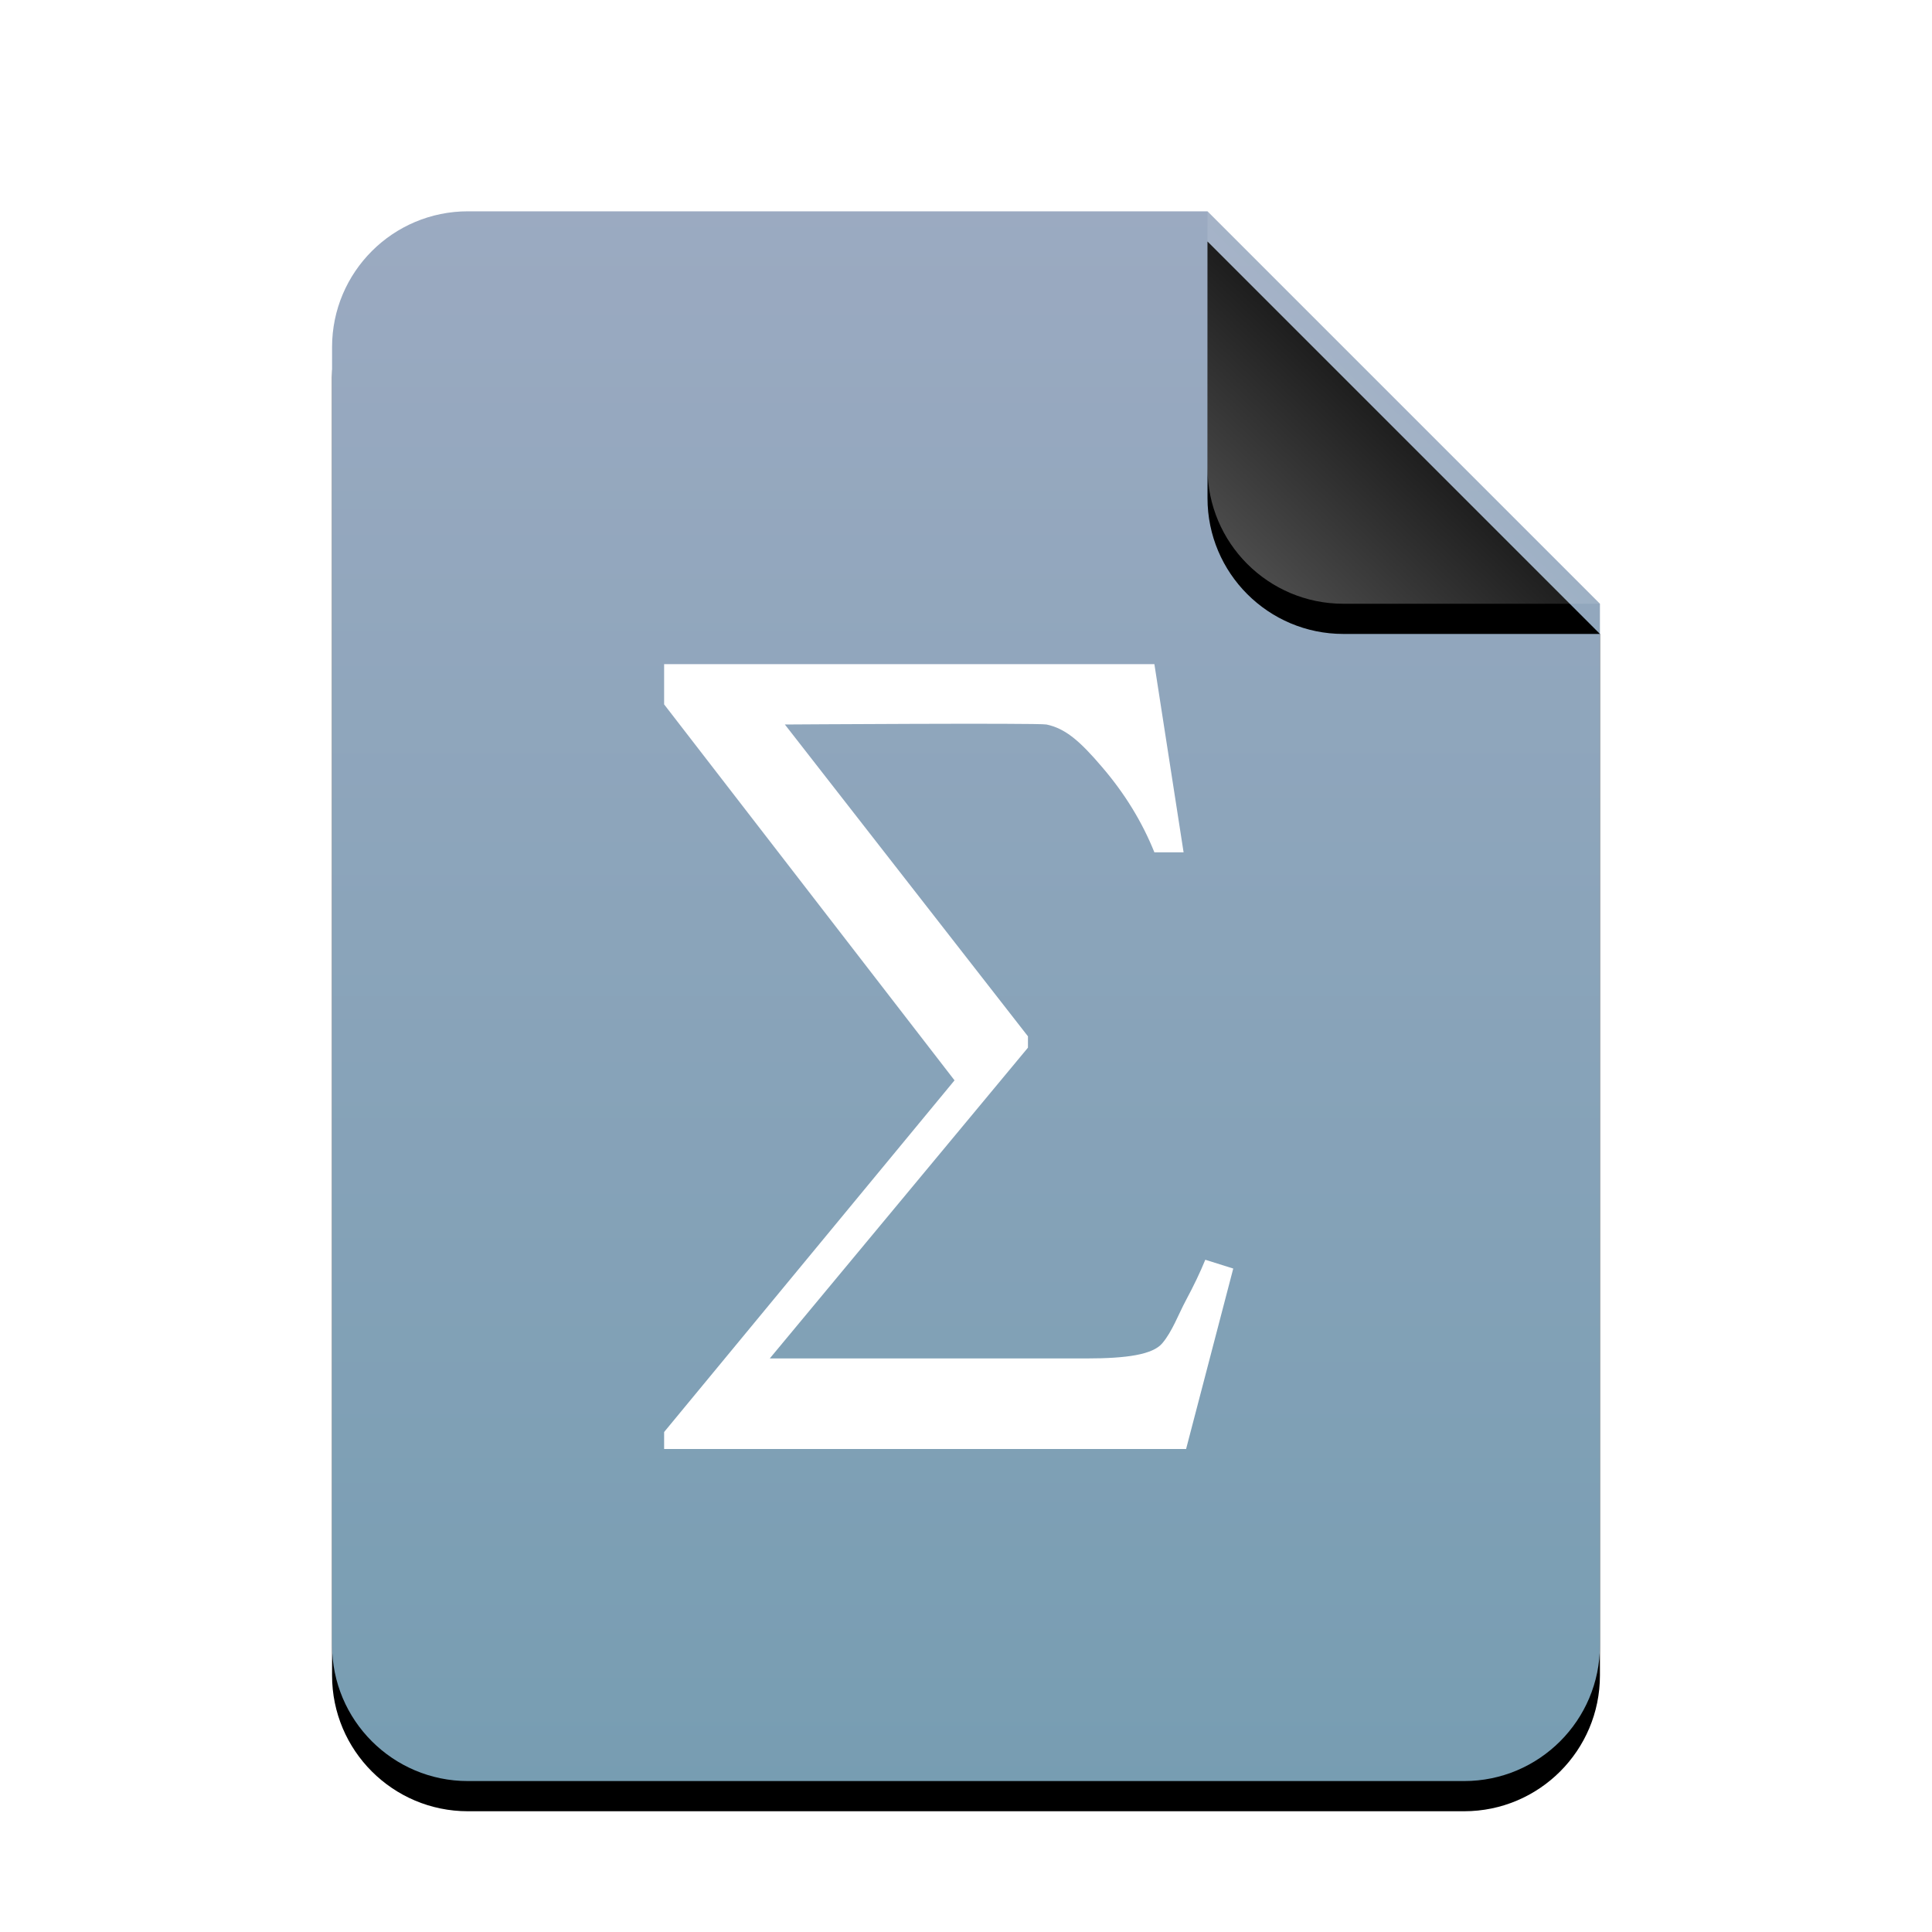 <svg xmlns="http://www.w3.org/2000/svg" xmlns:xlink="http://www.w3.org/1999/xlink" width="128" height="128" viewBox="0 0 128 128">
  <defs>
    <linearGradient id="application-vnd.oasis.opendocument.formula-c" x1="50%" x2="50%" y1="0%" y2="100%">
      <stop offset="0%" stop-color="#9BAAC1"/>
      <stop offset="100%" stop-color="#779DB2"/>
    </linearGradient>
    <path id="application-vnd.oasis.opendocument.formula-b" d="M58,0 L84,26 L84,95 C84,99.971 79.971,104 75,104 L9,104 C4.029,104 6.08718376e-16,99.971 0,95 L0,9 C-6.08718376e-16,4.029 4.029,9.13077564e-16 9,0 L58,0 Z"/>
    <filter id="application-vnd.oasis.opendocument.formula-a" width="127.4%" height="122.1%" x="-13.7%" y="-9.1%" filterUnits="objectBoundingBox">
      <feOffset dy="2" in="SourceAlpha" result="shadowOffsetOuter1"/>
      <feGaussianBlur in="shadowOffsetOuter1" result="shadowBlurOuter1" stdDeviation="3.5"/>
      <feColorMatrix in="shadowBlurOuter1" values="0 0 0 0 0.475   0 0 0 0 0.62   0 0 0 0 0.702  0 0 0 0.5 0"/>
    </filter>
    <linearGradient id="application-vnd.oasis.opendocument.formula-f" x1="50%" x2="10.489%" y1="50%" y2="91.194%">
      <stop offset="0%" stop-color="#FFF" stop-opacity=".1"/>
      <stop offset="100%" stop-color="#FFF" stop-opacity=".3"/>
    </linearGradient>
    <path id="application-vnd.oasis.opendocument.formula-e" d="M58,0 L84,26 L67,26 C62.029,26 58,21.971 58,17 L58,0 Z"/>
    <filter id="application-vnd.oasis.opendocument.formula-d" width="142.3%" height="142.3%" x="-21.2%" y="-13.5%" filterUnits="objectBoundingBox">
      <feOffset dy="2" in="SourceAlpha" result="shadowOffsetOuter1"/>
      <feGaussianBlur in="shadowOffsetOuter1" result="shadowBlurOuter1" stdDeviation="1.5"/>
      <feComposite in="shadowBlurOuter1" in2="SourceAlpha" operator="out" result="shadowBlurOuter1"/>
      <feColorMatrix in="shadowBlurOuter1" values="0 0 0 0 0   0 0 0 0 0   0 0 0 0 0  0 0 0 0.05 0"/>
    </filter>
  </defs>
  <g fill="none" fill-rule="evenodd">
    <g transform="translate(22 14)">
      <use fill="#000" filter="url(#application-vnd.oasis.opendocument.formula-a)" xlink:href="#application-vnd.oasis.opendocument.formula-b"/>
      <use fill="url(#application-vnd.oasis.opendocument.formula-c)" xlink:href="#application-vnd.oasis.opendocument.formula-b"/>
      <use fill="#000" filter="url(#application-vnd.oasis.opendocument.formula-d)" xlink:href="#application-vnd.oasis.opendocument.formula-e"/>
      <use fill="url(#application-vnd.oasis.opendocument.formula-f)" xlink:href="#application-vnd.oasis.opendocument.formula-e"/>
    </g>
    <path fill="#FFF" d="M76.481,44 L78.416,56.469 L76.481,56.469 C75.67,54.451 74.518,52.572 73.026,50.832 C71.533,49.073 70.568,48.259 69.333,48 C68.78,47.889 52,48 52,48 L68.105,68.66 L68.105,69.41 L51,90 L72,90 C74.667,90 76.373,89.741 77,89 C77.663,88.222 78.066,87.091 78.582,86.128 C79.098,85.165 79.522,84.276 79.854,83.462 L81.706,84.045 L78.582,96 L44,96 L44,94.875 L63.24,71.576 L44,46.667 L44,44 L76.481,44 Z"/>
  </g>
</svg>
